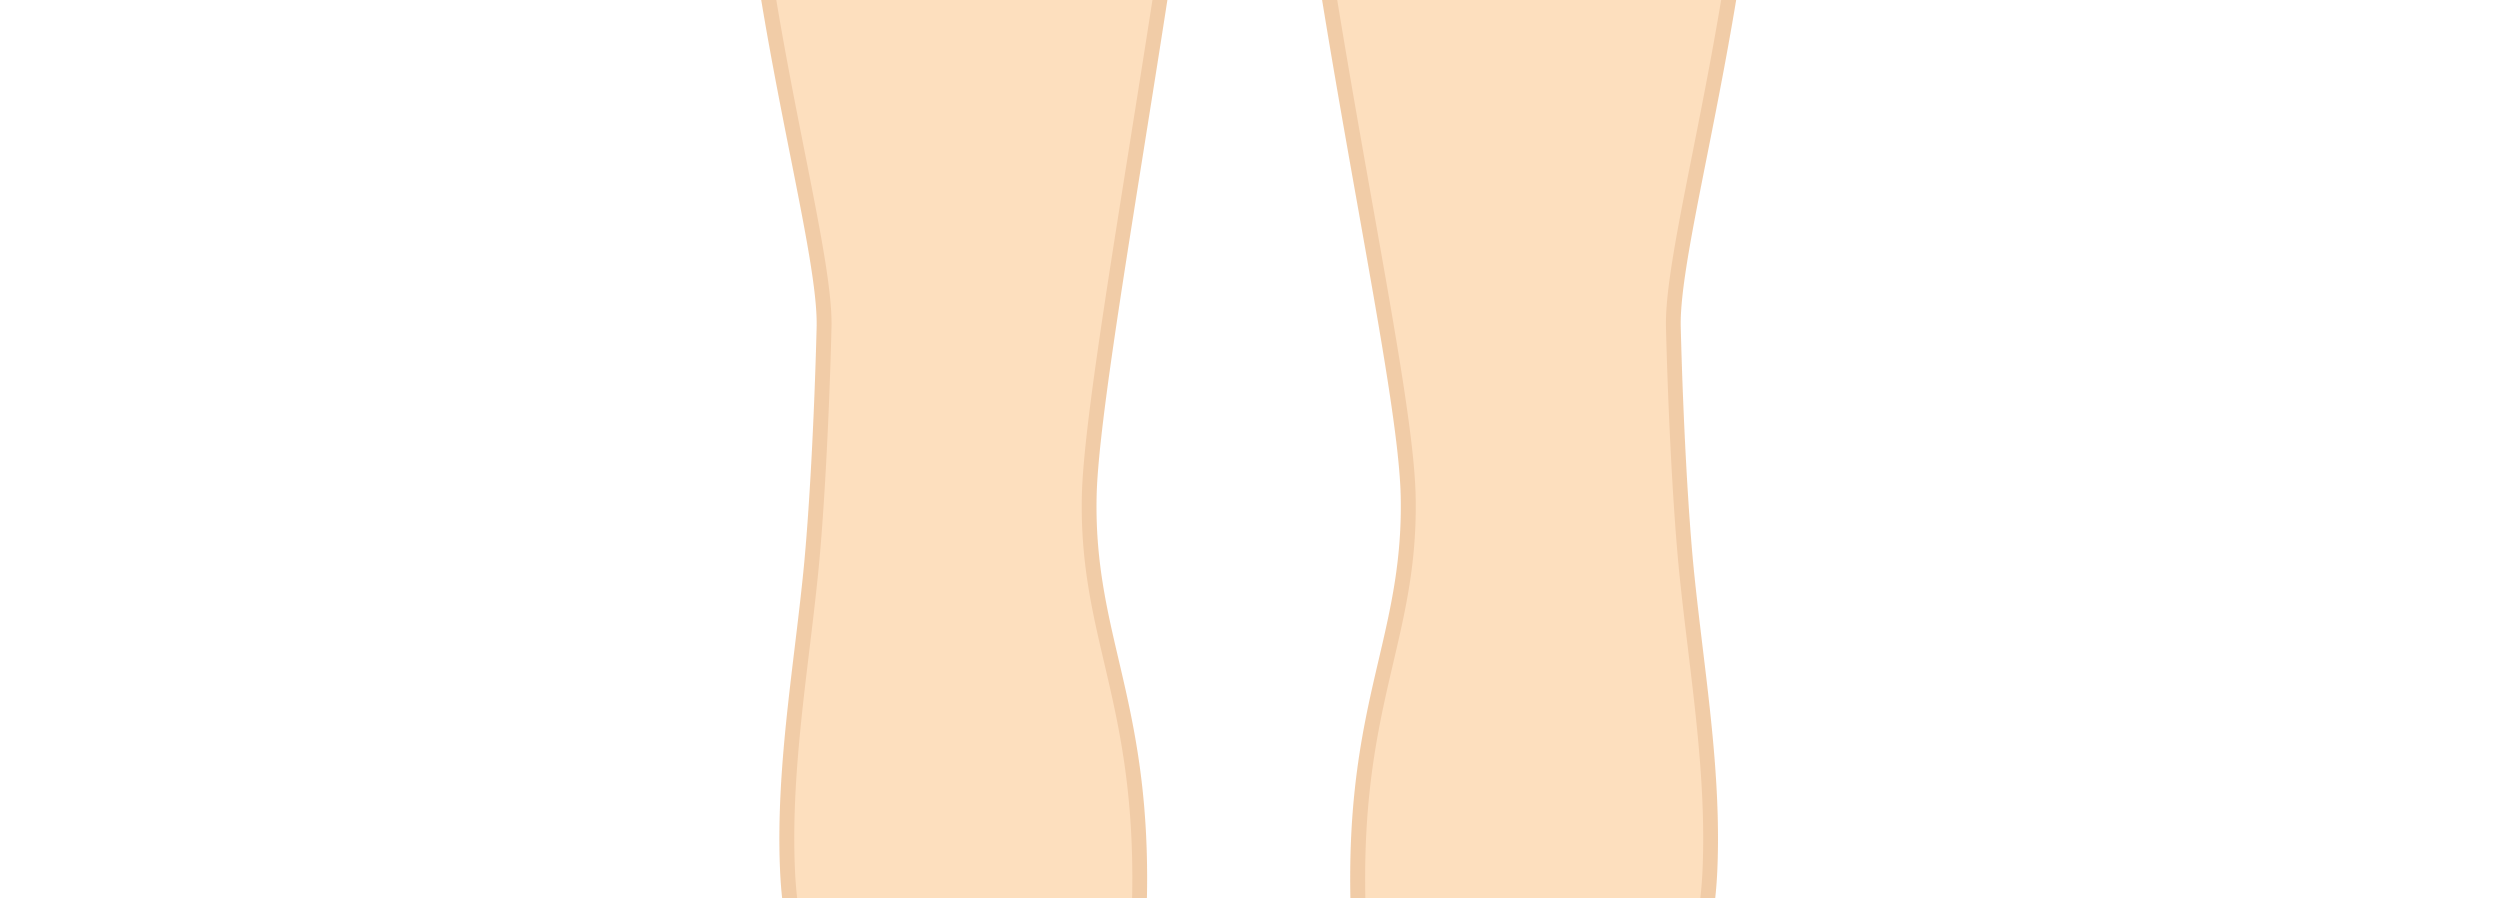 <svg xmlns="http://www.w3.org/2000/svg" xmlns:xlink="http://www.w3.org/1999/xlink" width="451" height="162" viewBox="0 0 451 162">
  <defs>
    <clipPath id="clip-path">
      <rect id="Rectángulo_161" data-name="Rectángulo 161" width="451" height="162" rx="6" transform="translate(4373 4434)" fill="#fff" stroke="#a2a2a2" stroke-width="1" stroke-dasharray="1"/>
    </clipPath>
    <clipPath id="clip-path-2">
      <rect id="Rectángulo_159" data-name="Rectángulo 159" width="426.217" height="927.611" fill="none"/>
    </clipPath>
  </defs>
  <g id="Enmascarar_grupo_10" data-name="Enmascarar grupo 10" transform="translate(-4373 -4434)" clip-path="url(#clip-path)">
    <g id="Grupo_185" data-name="Grupo 185" transform="translate(4385 3862.594)" opacity="0.592">
      <g id="Grupo_183" data-name="Grupo 183" clip-path="url(#clip-path-2)">
        <path id="Trazado_243" data-name="Trazado 243" d="M101.554,21.752c5.931-1.789,8.423,1.1,9.6,2.944a7.965,7.965,0,0,1,.651,6.35,65.566,65.566,0,0,1-2.98,7.987c-2.7,6.393.031,11.658-7.315,11.658-2.308.163-8.054,1.756-7.79-1.97.351-5.022,6.422-24.923,7.832-26.968" transform="translate(148.27 33.525)" fill="#fcc992"/>
        <path id="Trazado_244" data-name="Trazado 244" d="M97.732,53.339a5.061,5.061,0,0,1-3.538-1.079,3.339,3.339,0,0,1-.989-2.809c.354-5.071,6.453-25.3,8.067-27.634l.263-.39.452-.134c4.935-1.492,8.676-.31,11.124,3.507a9.285,9.285,0,0,1,.816,7.424,67.72,67.72,0,0,1-3.042,8.157,22,22,0,0,0-1.353,5.423c-.535,3.47-1.09,7.057-7.2,7.057-.284.021-.754.09-1.278.165a24.075,24.075,0,0,1-3.326.315m5.539-29.62c-1.575,3.251-7.054,21.2-7.388,25.92-.034.488.1.615.142.656.687.635,3.266.269,4.653.07.6-.083,1.136-.158,1.562-.188,3.9,0,4.1-1.307,4.638-4.785a24.652,24.652,0,0,1,1.531-6.055,64.977,64.977,0,0,0,2.926-7.821,6.607,6.607,0,0,0-.485-5.268c-1.162-1.815-3.06-3.721-7.579-2.528" transform="translate(147.447 32.698)" fill="#e8a96b"/>
        <path id="Trazado_245" data-name="Trazado 245" d="M74.815,21.752c-5.931-1.789-8.423,1.1-9.606,2.944a7.975,7.975,0,0,0-.648,6.35,65.572,65.572,0,0,0,2.98,7.987c2.7,6.393-.031,11.658,7.315,11.658,2.308.163,8.054,1.756,7.79-1.97C82.3,43.7,76.225,23.8,74.815,21.752" transform="translate(101.575 33.525)" fill="#fcc992"/>
        <path id="Trazado_246" data-name="Trazado 246" d="M80.279,53.339a24,24,0,0,1-3.323-.315c-.524-.075-1-.145-1.374-.17-6.014,0-6.569-3.584-7.1-7.052a22.119,22.119,0,0,0-1.353-5.423,67.069,67.069,0,0,1-3.039-8.157A9.283,9.283,0,0,1,64.9,24.8c2.443-3.816,6.187-5,11.124-3.507l.449.134.269.387c1.611,2.339,7.71,22.566,8.064,27.637a3.332,3.332,0,0,1-.992,2.809,5.05,5.05,0,0,1-3.535,1.079M72.164,23.35a5.557,5.557,0,0,0-5,2.9,6.627,6.627,0,0,0-.485,5.268A65.332,65.332,0,0,0,69.6,39.336a24.553,24.553,0,0,1,1.534,6.055c.537,3.481.738,4.782,4.545,4.782.522.034,1.059.108,1.655.191,1.387.2,3.969.563,4.65-.07.044-.041.181-.168.145-.656-.331-4.715-5.81-22.669-7.388-25.92a10.068,10.068,0,0,0-2.577-.369" transform="translate(100.753 32.698)" fill="#e8a96b"/>
        <path id="Trazado_247" data-name="Trazado 247" d="M401.2,357.675c2.066.271,5.485,1.454,11.075,4.9,5.407,3.336,9.466,3.179,11.393.514,2.683-3.711-9.471-10.2-15.15-14.618-7.067-5.492-19.278-8.34-25.331-13.216a7.792,7.792,0,0,1-1.245-1.387,19.144,19.144,0,0,1-2.569-4.9c-3.713-10.228-13.466-43.876-19.73-67.678-6.714-25.514-12.885-38.4-16.665-44.919-2.022-11.054-2.771-23.25-10.75-49.634,1.121-47-11.119-61.936-22.054-69.236-18.308-12.224-34.054-8.085-69.419-29.287L236.9,34.928H188l-3.86,33.289c-35.368,21.2-51.114,17.063-69.421,29.287-10.935,7.3-23.172,22.24-22.054,69.236-7.976,26.385-8.728,38.58-10.75,49.634-3.778,6.517-9.952,19.4-16.665,44.919-1.727,6.561-15.372,57.161-20.885,70.669a10.263,10.263,0,0,1-2.982,4.183c-6.053,4.875-18.264,7.723-25.331,13.216C10.372,353.776-1.782,360.268.9,363.978c1.926,2.665,5.985,2.822,11.392-.514,5.59-3.45,9.009-4.632,11.075-4.9a2.237,2.237,0,0,1,2.283,3.158c-1.715,3.827-6.388,10.207-11.94,20.606-1.456,2.727-9.619,13.7-12.472,20.626-1.7,4.129,3.649,6.9,6.422,3.956,4.147-4.413,10.373-12.42,13.327-17.858.948-1.743,5.5-9.417,6.835-11.586-.8,2.678-5.113,11.364-6.3,14.334-1.975,4.94-8.038,18.617-10.06,24.045-1.3,3.5,4.663,6.45,7.235,3.024A112.686,112.686,0,0,0,32.018,394.52s3.835-8.575,5.859-13.755c-1.159,5.523-2.35,7.907-3.569,13.647,0,0-6.166,15.852-6.819,20.719-.532,3.971,4.878,5.862,7.093,2.52,2.9-4.374,8.56-18.62,9.335-20.675,3.272-8.681,5.554-15.294,5.554-15.294s-1.041,6.742-1.815,10.716c-.418,2.146-3.94,11.444-4.126,17.662-.1,3.189,3.509,3.881,5.3,2.667,4.227-2.866,8.255-19.046,8.255-19.046,1.7-7.055,5.725-21.275,7.338-25.383,4.013-10.215,2.159-16.6,1.983-22.594a14.9,14.9,0,0,1,1.054-4.219c1.854-4.712,7.553-15.15,27-47.184,18.341-30.211,22.483-54.38,22.483-54.38,9.4-13.652,14.365-28.763,19.3-39.817,10.365,34.508,9.438,50.807,7.238,84.039-4.844,73.145-25.607,98.133-22.178,190.311,1.585,42.681,14.92,85.4,14.532,100.746-.4,15.935-1.314,33.467-2.407,44.266-1.815,17.91-5.009,35.83-4.18,53.9.811,17.657,7.932,34.286,13.174,51.034,4.266,13.642,6.951,27.794,9.1,41.906,4.9,32.125,8.444,41.395-18.814,80.331-2.923,4.181-8.467,11.212-6.776,16.782,1.56,5.131,8.6,5.877,12.968,6.189,32.662,2.345,46.179,2.3,49.386-4.622a13.158,13.158,0,0,0,.292-9.678c-7.6-22.594-2.887-45.862-5.691-68.982-2.115-17.435-3.081-20.376,1.518-45.537,2.9-15.852,5.978-31.7,7.47-47.77,4.439-47.84-8.862-58.819-8.2-87.486.677-29.359,27.738-155.635,24.525-210.624a3.121,3.121,0,0,1,3.078-3.285c.785-.01,1.619-.01,2.4,0a3.1,3.1,0,0,1,3.06,3.264C213.165,472.212,240.531,576,241.212,605.529c.661,28.667-12.642,39.646-8.2,87.486,1.49,16.066,4.57,31.918,7.468,47.77,4.6,25.161,3.633,28.1,1.518,45.537-2.8,23.121,1.913,46.388-5.691,68.982a13.171,13.171,0,0,0,.294,9.678c3.2,6.92,16.725,6.967,49.384,4.622,4.369-.312,11.411-1.059,12.968-6.189,1.691-5.57-3.85-12.6-6.776-16.782-27.257-38.936-23.709-48.206-18.811-80.331,2.151-14.112,4.834-28.264,9.1-41.906,5.239-16.748,12.361-33.377,13.172-51.034.829-18.068-2.365-35.988-4.178-53.9-1.095-10.8-2-28.331-2.407-44.266-.39-15.341,12.944-58.065,14.532-100.746C307.024,382,292.7,357.066,281.577,284.311c-4.212-27.562-3.783-52.1,4.32-86.954,4.94,11.054,15.581,31.776,22.95,43.122,0,0,3.243,23.611,21.587,53.823,19.237,31.688,25.016,42.236,26.932,47.021a13.192,13.192,0,0,1,.7,5.3c-.393,5.5-1.534,11.589,2.079,20.784,1.614,4.111,5.642,18.331,7.338,25.385,0,0,4.028,16.18,8.255,19.046,1.792,1.214,5.4.522,5.3-2.667-.186-6.218-3.708-15.516-4.126-17.662-.775-3.977-1.57-9.11-1.57-9.11s2.024,4.488,5.309,13.688c.739,2.068,6.435,16.3,9.335,20.675,2.215,3.341,7.625,1.451,7.093-2.523-.653-4.865-6.819-20.719-6.819-20.719-1.219-5.738-3.171-9.425-4.33-14.948,2.024,5.18,7.165,15.059,7.165,15.059,4.439,11.346,10.1,20.781,12.777,24.345,2.572,3.427,8.537.475,7.235-3.024-2.022-5.428-8.085-19.105-10.06-24.048-1.051-2.631-7.124-15.617-7.215-15.919,1.338,2.169,6.8,11.431,7.749,13.174,2.954,5.438,9.18,13.443,13.327,17.856,2.773,2.951,8.121.176,6.422-3.953-2.853-6.923-11.016-18.863-12.472-21.589-5.552-10.4-10.225-15.818-11.94-19.645a2.235,2.235,0,0,1,2.283-3.155" transform="translate(0.822 55.262)" fill="#fcc992"/>
        <path id="Trazado_248" data-name="Trazado 248" d="M168.161,873.172c-7.393,0-16.792-.56-28.525-1.4-3.669-.263-12.258-.883-14.153-7.137-1.738-5.722,3.008-12.392,6.153-16.8l.806-1.139c25.334-36.192,23.725-46.456,19.431-73.881l-.85-5.479c-2.621-17.2-5.415-30.067-9.056-41.7-1.167-3.742-2.435-7.481-3.7-11.222-4.372-12.914-8.89-26.263-9.533-40.155-.622-13.577,1.028-27.231,2.623-40.437.553-4.555,1.1-9.1,1.562-13.657,1.038-10.243,1.981-27.58,2.4-44.163.158-6.2-2-17.094-4.738-30.883-3.946-19.9-8.857-44.658-9.792-69.778-2.045-55.044,4.372-85.557,11.163-117.86,4.457-21.184,9.063-43.089,11.018-72.59,2.081-31.409,3.158-47.718-6.14-80.016-.728,1.722-1.464,3.522-2.228,5.379-3.982,9.7-8.488,20.683-15.565,31.03-.555,2.889-5.43,26.261-22.6,54.553-21.014,34.609-25.347,43.029-26.9,46.975a12.976,12.976,0,0,0-.927,3.574l-.046.343c.046,1,.158,2.254.269,3.548.452,5.146.955,10.979-2.332,19.348-1.562,3.979-5.554,18.018-7.284,25.207-.426,1.717-4.284,16.774-8.805,19.844a5.177,5.177,0,0,1-5.2.181,4.252,4.252,0,0,1-2.2-4,42.22,42.22,0,0,1,1.552-8.955c-2.027,5.02-5.748,13.879-8.036,17.331a5.16,5.16,0,0,1-6.249,1.965,5,5,0,0,1-3.292-5.407c.318-2.383,1.859-7.173,3.408-11.581a110.715,110.715,0,0,1-9.8,16.3,5.458,5.458,0,0,1-7.119,1.291c-2.249-1.232-3.235-3.478-2.445-5.59,1.211-3.261,3.871-9.461,6.21-14.935.757-1.771,1.487-3.473,2.13-4.986a117.707,117.707,0,0,1-9.905,12.374,5.353,5.353,0,0,1-6.783.772,4.852,4.852,0,0,1-1.859-6.158c2.012-4.88,6.592-11.723,9.624-16.252,1.332-1.988,2.476-3.7,2.9-4.5,2.993-5.606,5.7-10.008,7.886-13.546a73.586,73.586,0,0,0,4.015-6.977.941.941,0,0,0-.108-.943.819.819,0,0,0-.772-.336c-1.684.222-4.88,1.221-10.546,4.718-5.756,3.553-10.688,3.612-13.187.158a3.31,3.31,0,0,1-.581-2.569c.54-3.07,4.754-6.135,11.121-10.455,1.82-1.234,3.535-2.4,4.873-3.439,3.739-2.908,8.759-5.053,13.613-7.132,4.563-1.952,8.875-3.8,11.7-6.071a8.862,8.862,0,0,0,2.582-3.646c5.283-12.944,18.455-61.481,20.828-70.5,5.172-19.64,10.781-34.795,16.683-45.046.431-2.378.808-4.816,1.211-7.442a269.912,269.912,0,0,1,9.471-41.906c-1.1-48.044,11.527-62.736,22.656-70.168,8.278-5.528,16.079-7.79,25.112-10.409,10.943-3.171,24.543-7.114,43.8-18.579l3.78-32.628a1.341,1.341,0,0,1,1.332-1.188h48.9a1.336,1.336,0,0,1,1.33,1.188l3.785,32.628c19.255,11.465,32.855,15.408,43.8,18.579,9.03,2.618,16.828,4.88,25.109,10.409,11.134,7.431,23.761,22.124,22.658,70.168a270.8,270.8,0,0,1,9.471,41.909c.4,2.623.78,5.061,1.208,7.442,5.905,10.256,11.519,25.409,16.683,45.043,6.546,24.871,16.118,57.706,19.694,67.565a17.989,17.989,0,0,0,2.383,4.563,6.712,6.712,0,0,0,1.012,1.136c2.822,2.272,7.134,4.119,11.7,6.071,4.854,2.076,9.874,4.224,13.613,7.129,1.335,1.038,3.049,2.205,4.87,3.437,6.37,4.325,10.584,7.39,11.124,10.46a3.317,3.317,0,0,1-.578,2.569c-2.5,3.455-7.429,3.4-13.19-.16-5.665-3.5-8.859-4.493-10.54-4.712a.777.777,0,0,0-.78.333.946.946,0,0,0-.1.943,47.764,47.764,0,0,0,3.674,6.037,152.274,152.274,0,0,1,8.224,13.523c.4.762,1.407,2.347,2.673,4.354,3.1,4.927,7.8,12.366,9.851,17.357a4.846,4.846,0,0,1-1.859,6.158,5.335,5.335,0,0,1-6.778-.772,116.853,116.853,0,0,1-9.908-12.374c.651,1.529,1.387,3.248,2.154,5.038,2.332,5.454,4.976,11.633,6.189,14.881.785,2.115-.2,4.361-2.448,5.593a5.464,5.464,0,0,1-7.119-1.294,116.232,116.232,0,0,1-11.831-21.889c1.864,4.981,4.971,13.665,5.443,17.169a5,5,0,0,1-3.295,5.412,5.18,5.18,0,0,1-6.249-1.97c-2.216-3.339-5.911-12.015-8-17.174a41.263,41.263,0,0,1,1.508,8.8,4.237,4.237,0,0,1-2.2,4,5.176,5.176,0,0,1-5.2-.183c-4.524-3.062-8.377-18.124-8.805-19.831-1.73-7.2-5.725-21.243-7.284-25.217-3.29-8.369-2.781-14.2-2.332-19.351.062-.687.116-1.358.168-2.022a11.7,11.7,0,0,0-.617-4.723c-1.6-3.987-5.96-12.431-26.829-46.807-17.164-28.264-21.264-51.145-21.726-54.032-6.9-10.677-16.04-28.365-21.236-39.45-6.812,30.785-7.752,54.262-3.424,82.588,3.238,21.181,6.685,37.989,10.016,54.241,8.074,39.391,14.452,70.5,12.01,136.157-.93,25.122-5.841,49.882-9.789,69.78-2.737,13.786-4.9,24.68-4.741,30.88.418,16.593,1.363,33.93,2.4,44.163.462,4.552,1.015,9.1,1.56,13.66,1.6,13.205,3.248,26.857,2.624,40.434-.638,13.892-5.157,27.242-9.526,40.153-1.273,3.744-2.533,7.483-3.708,11.225-4.663,14.907-7.287,30.118-9.053,41.7l-.852,5.479c-4.289,27.425-5.9,37.689,19.436,73.881l.806,1.134c3.14,4.416,7.9,11.088,6.156,16.81-1.9,6.254-10.491,6.874-14.158,7.137-32.432,2.327-47.029,2.518-50.7-5.4a14.409,14.409,0,0,1-.349-10.672c4.65-13.82,4.625-28.269,4.594-42.242-.016-8.666-.036-17.628,1.038-26.475l.436-3.558c1.8-14.525,2.288-18.426-1.942-41.573l-.865-4.723c-2.59-14.078-5.27-28.636-6.618-43.166-2.654-28.582,1.007-44.225,4.235-58.024,2.172-9.286,4.222-18.06,3.961-29.558-.232-9.915-3.5-28.293-7.638-51.561-8.1-45.549-19.2-107.934-16.831-159.175a1.761,1.761,0,0,0-1.74-1.857c-.764-.015-1.588-.013-2.358,0a1.8,1.8,0,0,0-1.294.576,1.741,1.741,0,0,0-.465,1.291c2.042,34.986-7.938,97.593-15.958,147.893-4.462,28-8.32,52.17-8.565,62.834-.266,11.5,1.792,20.273,3.961,29.558,3.228,13.8,6.889,29.442,4.235,58.024-1.345,14.509-4.02,29.044-6.6,43.1l-.881,4.787c-4.232,23.144-3.744,27.046-1.947,41.57l.439,3.561c1.074,8.846,1.059,17.812,1.038,26.478-.026,13.972-.054,28.419,4.591,42.239a14.385,14.385,0,0,1-.343,10.672c-2.345,5.053-9.136,6.8-22.176,6.8M137.072,199.584a1.371,1.371,0,0,1,1.288.958c10.558,35.156,9.466,51.651,7.287,84.512-1.962,29.692-6.59,51.692-11.067,72.967-6.76,32.138-13.143,62.493-11.108,117.207.927,24.908,5.815,49.552,9.743,69.354,2.768,13.957,4.955,24.975,4.79,31.474-.418,16.647-1.366,34.061-2.412,44.367-.46,4.568-1.015,9.138-1.567,13.709-1.58,13.094-3.217,26.638-2.6,39.993.617,13.512,5.074,26.679,9.386,39.414,1.273,3.765,2.546,7.519,3.723,11.282,3.682,11.772,6.507,24.758,9.149,42.1l.847,5.466c4.418,28.2,6.068,38.758-19.888,75.835l-.816,1.154c-2.84,3.987-7.129,10.011-5.774,14.468,1.2,3.956,6.631,4.87,11.78,5.242,31.585,2.262,45.247,2.234,48.072-3.85a11.729,11.729,0,0,0,.235-8.684c-4.79-14.241-4.762-28.913-4.733-43.1.021-8.586.039-17.463-1.017-26.149l-.436-3.556c-1.792-14.465-2.334-18.834,1.97-42.384l.875-4.785c2.574-14,5.237-28.476,6.577-42.866,2.611-28.148-.994-43.564-4.18-57.164-2.213-9.459-4.3-18.393-4.028-30.229.25-10.848,4.119-35.107,8.6-63.2,8-50.177,17.951-112.618,15.927-147.318a4.371,4.371,0,0,1,1.18-3.272,4.484,4.484,0,0,1,3.215-1.433c.8-.016,1.653-.018,2.45,0a4.435,4.435,0,0,1,4.374,4.663c-2.36,50.943,8.707,113.156,16.789,158.584,4.162,23.379,7.444,41.846,7.679,51.969.271,11.837-1.818,20.771-4.033,30.229-3.179,13.6-6.786,29.016-4.173,57.164,1.335,14.408,4,28.91,6.587,42.928l.868,4.723c4.3,23.552,3.762,27.921,1.965,42.389l-.434,3.551c-1.056,8.684-1.041,17.561-1.02,26.147.028,14.189.057,28.863-4.736,43.1a11.753,11.753,0,0,0,.24,8.684c2.817,6.084,16.474,6.12,48.07,3.85,5.149-.372,10.579-1.286,11.777-5.242,1.356-4.459-2.933-10.484-5.776-14.471l-.813-1.152c-25.953-37.077-24.3-47.63-19.888-75.835l.852-5.466c1.779-11.684,4.426-27.025,9.146-42.1,1.175-3.762,2.445-7.519,3.718-11.284,4.315-12.735,8.772-25.9,9.394-39.412.612-13.355-1.023-26.9-2.605-39.99-.555-4.573-1.108-9.141-1.57-13.711-1.043-10.3-1.991-27.709-2.409-44.367-.168-6.5,2.017-17.517,4.787-31.471,3.93-19.805,8.818-44.447,9.745-69.357,2.43-65.334-3.92-96.307-11.961-135.517-3.339-16.286-6.791-33.127-10.034-54.375-4.568-29.865-3.349-54.388,4.335-87.46a1.343,1.343,0,0,1,2.533-.245c5.262,11.775,15.942,32.3,22.85,42.941a1.314,1.314,0,0,1,.2.547c.034.235,3.445,23.72,21.406,53.309,19.808,32.626,25.132,42.471,27.035,47.22a14.428,14.428,0,0,1,.8,5.9c-.049.679-.108,1.366-.17,2.066-.418,4.852-.9,10.352,2.159,18.134,1.6,4.059,5.647,18.295,7.4,25.558,1.508,6.055,4.937,16.373,7.7,18.251a2.51,2.51,0,0,0,2.394.054,1.572,1.572,0,0,0,.811-1.567c-.132-4.338-2.03-10.486-3.161-14.155-.473-1.529-.813-2.634-.945-3.292-.764-3.953-1.565-9.107-1.575-9.159a1.342,1.342,0,0,1,2.549-.759c.088.186,2.086,4.64,5.353,13.789.852,2.391,6.445,16.244,9.187,20.386a2.524,2.524,0,0,0,3.068.937,2.313,2.313,0,0,0,1.575-2.538c-.622-4.653-6.677-20.254-6.739-20.412a67.415,67.415,0,0,0-2.221-7.648,63.34,63.34,0,0,1-2.172-7.514,1.344,1.344,0,0,1,2.567-.764c1.97,5.053,7.052,14.829,7.106,14.93,4.4,11.227,9.972,20.58,12.66,24.156a2.819,2.819,0,0,0,3.68.55c.289-.158,1.7-1.007,1.219-2.3-1.185-3.189-3.819-9.337-6.14-14.762-1.614-3.77-3.1-7.235-3.9-9.254-.664-1.663-3.463-7.734-5.317-11.749-1.831-3.971-1.89-4.113-1.942-4.284a1.344,1.344,0,0,1,2.432-1.09c1.4,2.275,6.85,11.511,7.785,13.239,2.877,5.286,9.05,13.241,13.123,17.577a2.626,2.626,0,0,0,3.372.356,2.19,2.19,0,0,0,.834-2.877c-1.97-4.782-6.592-12.1-9.644-16.949-1.3-2.053-2.324-3.677-2.771-4.521a150.706,150.706,0,0,0-8.09-13.3,50.527,50.527,0,0,1-3.891-6.424,3.639,3.639,0,0,1,.4-3.646,3.486,3.486,0,0,1,3.279-1.394c2.825.372,6.732,2.084,11.607,5.092,4.431,2.735,8.015,3.062,9.6.873a.619.619,0,0,0,.111-.532c-.385-2.182-5.936-5.949-9.988-8.7-1.854-1.26-3.607-2.448-5.009-3.537-3.468-2.7-8.325-4.774-13.022-6.783-4.741-2.027-9.216-3.943-12.327-6.448a8.915,8.915,0,0,1-1.485-1.635,20.467,20.467,0,0,1-2.75-5.242c-3.6-9.915-13.205-42.864-19.766-67.795-5.141-19.531-10.7-34.531-16.528-44.586a1.415,1.415,0,0,1-.155-.431c-.452-2.476-.842-5.009-1.265-7.746a268.323,268.323,0,0,0-9.453-41.741,1.365,1.365,0,0,1-.052-.421c1.126-47.432-11.708-61.577-21.463-68.086-7.932-5.3-15.545-7.506-24.365-10.063-11.2-3.246-25.143-7.287-45-19.193a1.334,1.334,0,0,1-.646-1l-3.718-32.1H190.019l-3.726,32.1a1.331,1.331,0,0,1-.643,1c-19.857,11.906-33.8,15.947-45,19.193-8.818,2.556-16.435,4.764-24.368,10.063-9.753,6.51-22.589,20.652-21.458,68.086a1.3,1.3,0,0,1-.059.421,268.374,268.374,0,0,0-9.448,41.741c-.421,2.737-.808,5.27-1.265,7.746a1.294,1.294,0,0,1-.158.431c-5.828,10.047-11.387,25.047-16.528,44.586-2.383,9.048-15.6,57.755-20.941,70.834a11.486,11.486,0,0,1-3.383,4.723c-3.112,2.507-7.589,4.421-12.327,6.448-4.7,2.011-9.557,4.09-13.019,6.783-1.407,1.092-3.158,2.28-5.015,3.54-4.051,2.75-9.6,6.517-9.985,8.7a.621.621,0,0,0,.114.532c1.58,2.185,5.167,1.862,9.6-.87,4.875-3.008,8.777-4.72,11.6-5.092a3.477,3.477,0,0,1,3.279,1.392,3.61,3.61,0,0,1,.4,3.643,72.253,72.253,0,0,1-4.178,7.287c-2.161,3.507-4.849,7.87-7.8,13.4-.491.914-1.614,2.6-3.039,4.723C9.7,392.944,5.211,399.652,3.3,404.285a2.191,2.191,0,0,0,.837,2.879,2.611,2.611,0,0,0,3.365-.356c4.077-4.338,10.254-12.294,13.125-17.579.961-1.761,5.523-9.464,6.874-11.648a1.341,1.341,0,0,1,2.427,1.09c-.511,1.712-2.234,5.428-3.9,9.025-1.025,2.213-1.975,4.261-2.44,5.423-.8,2.009-2.277,5.454-3.881,9.2-2.332,5.443-4.971,11.615-6.164,14.814-.48,1.289.93,2.138,1.219,2.3a2.828,2.828,0,0,0,3.682-.55,110.347,110.347,0,0,0,13.143-24.027c.065-.145,3.871-8.666,5.859-13.758a1.342,1.342,0,0,1,2.564.764c-.589,2.812-1.193,4.86-1.782,6.84-.584,1.96-1.183,3.989-1.784,6.812-.124.364-6.177,15.968-6.8,20.619a2.322,2.322,0,0,0,1.575,2.541,2.519,2.519,0,0,0,3.068-.94c2.833-4.268,8.446-18.419,9.2-20.407,3.228-8.562,5.516-15.2,5.541-15.261a1.331,1.331,0,0,1,1.593-.865,1.345,1.345,0,0,1,1,1.508c-.015.067-1.056,6.814-1.826,10.77-.127.656-.467,1.761-.945,3.292-1.134,3.672-3.029,9.815-3.158,14.153a1.581,1.581,0,0,0,.808,1.567,2.527,2.527,0,0,0,2.4-.052c2.765-1.88,6.195-12.2,7.7-18.261,1.746-7.251,5.8-21.484,7.4-25.551,3.052-7.78,2.577-13.28,2.154-18.132-.116-1.348-.23-2.647-.266-3.93l.059-.558a15.6,15.6,0,0,1,1.087-4.193c1.844-4.687,7.16-14.538,27.1-47.388,18-29.651,22.266-53.67,22.31-53.91a1.241,1.241,0,0,1,.217-.535c7.008-10.176,11.5-21.112,15.457-30.761,1.288-3.137,2.51-6.112,3.729-8.841a1.344,1.344,0,0,1,1.224-.8" transform="translate(-0.001 54.439)" fill="#e8a96b"/>
        <path id="Trazado_249" data-name="Trazado 249" d="M146.777,27.923c-.7-5.7-4.878-27.621-38.012-27.4h-2.776C72.855.3,68.677,22.227,67.977,27.923c-3.414,27.753,1.712,39.21,3.22,51.914.289,2.44,1.157,7.318,2.068,12.154A30.227,30.227,0,0,0,89.633,113.56c5.438,2.665,11.692,4.955,17.226,5.082a2.18,2.18,0,0,0,.519.021c.17,0,.349.023.519.018,5.531-.165,11.785-2.456,17.22-5.12a30.219,30.219,0,0,0,16.371-21.569c.911-4.836,1.779-9.714,2.068-12.154,1.508-12.7,6.634-24.161,3.22-51.914" transform="translate(105.73 0.822)" fill="#fcc992"/>
        <path id="Trazado_250" data-name="Trazado 250" d="M108.672,120.845c-.106,0-.212-.005-.32-.01h-.315c-.139.008-.274.01-.4.01a1.217,1.217,0,0,1-.32-.049c-4.9-.178-10.77-1.931-17.455-5.208a31.718,31.718,0,0,1-17.1-22.527c-1.131-6.027-1.831-10.148-2.081-12.245-.367-3.1-.961-6.158-1.588-9.4-1.88-9.693-4.222-21.76-1.629-42.838C68.524,19.919,74.417-.207,106.815,0h2.765c.17,0,.341,0,.509,0,31.866,0,37.777,19.963,38.838,28.582,2.59,21.076.25,33.139-1.632,42.833-.627,3.241-1.219,6.3-1.588,9.4-.256,2.135-.955,6.254-2.084,12.245a31.707,31.707,0,0,1-17.1,22.527c-6.7,3.282-12.57,5.033-17.468,5.208a1.1,1.1,0,0,1-.3.049Zm-.47-2.7.24.008a1.486,1.486,0,0,1,.24-.028c4.568-.1,10.176-1.766,16.663-4.942a29.026,29.026,0,0,0,15.643-20.613c1.1-5.846,1.81-10.019,2.053-12.064.38-3.2.984-6.308,1.622-9.6,1.939-10,4.137-21.344,1.6-42C145.289,21,139.81,2.685,110.074,2.685c-.163,0-.323,0-.485,0h-2.781c-.165,0-.325,0-.485,0C76.573,2.685,71.1,21,70.125,28.91c-2.538,20.657-.338,32,1.6,42,.638,3.285,1.239,6.388,1.622,9.59.24,2.037.93,6.1,2.053,12.064a29.01,29.01,0,0,0,15.64,20.611c6.484,3.179,12.092,4.842,16.665,4.945a1.582,1.582,0,0,1,.248.028l.248-.008" transform="translate(104.914)" fill="#e8a96b"/>
        <path id="Trazado_251" data-name="Trazado 251" d="M117.519,91.818s-.436,1.09-.943,2.776c-.522,1.684-1.131,3.969-1.668,6.267-1.095,4.6-1.8,9.257-1.8,9.257a1.342,1.342,0,0,1-2.654-.4c.015-.093,1.061-4.8,2.481-9.386.7-2.3,1.474-4.57,2.123-6.259s1.162-2.789,1.162-2.789a.705.705,0,0,1,1.3.537" transform="translate(174.723 143.74)" fill="#e8a96b"/>
        <path id="Trazado_252" data-name="Trazado 252" d="M52.076,91.983s.519,1.061,1.167,2.722,1.441,3.876,2.154,6.117c1.438,4.483,2.639,9.022,2.639,9.022a1.344,1.344,0,1,1-2.6.7c-.021-.09-.9-4.661-2.014-9.167-.553-2.254-1.17-4.488-1.7-6.133s-.953-2.719-.953-2.719a.7.7,0,0,1,1.286-.576Z" transform="translate(80.252 144.861)" fill="#e8a96b"/>
        <path id="Trazado_253" data-name="Trazado 253" d="M113.167,90.525c0-3.328-3-6.027-6.7-6.027s-6.7,2.7-6.7,6.027,3,6.027,6.7,6.027,6.7-2.7,6.7-6.027" transform="translate(157.837 133.69)" fill="#e8a96b"/>
        <path id="Trazado_254" data-name="Trazado 254" d="M73.517,90.525c0-3.328-3-6.027-6.7-6.027s-6.7,2.7-6.7,6.027,3,6.027,6.7,6.027,6.7-2.7,6.7-6.027" transform="translate(95.104 133.69)" fill="#e8a96b"/>
      </g>
    </g>
  </g>
</svg>
